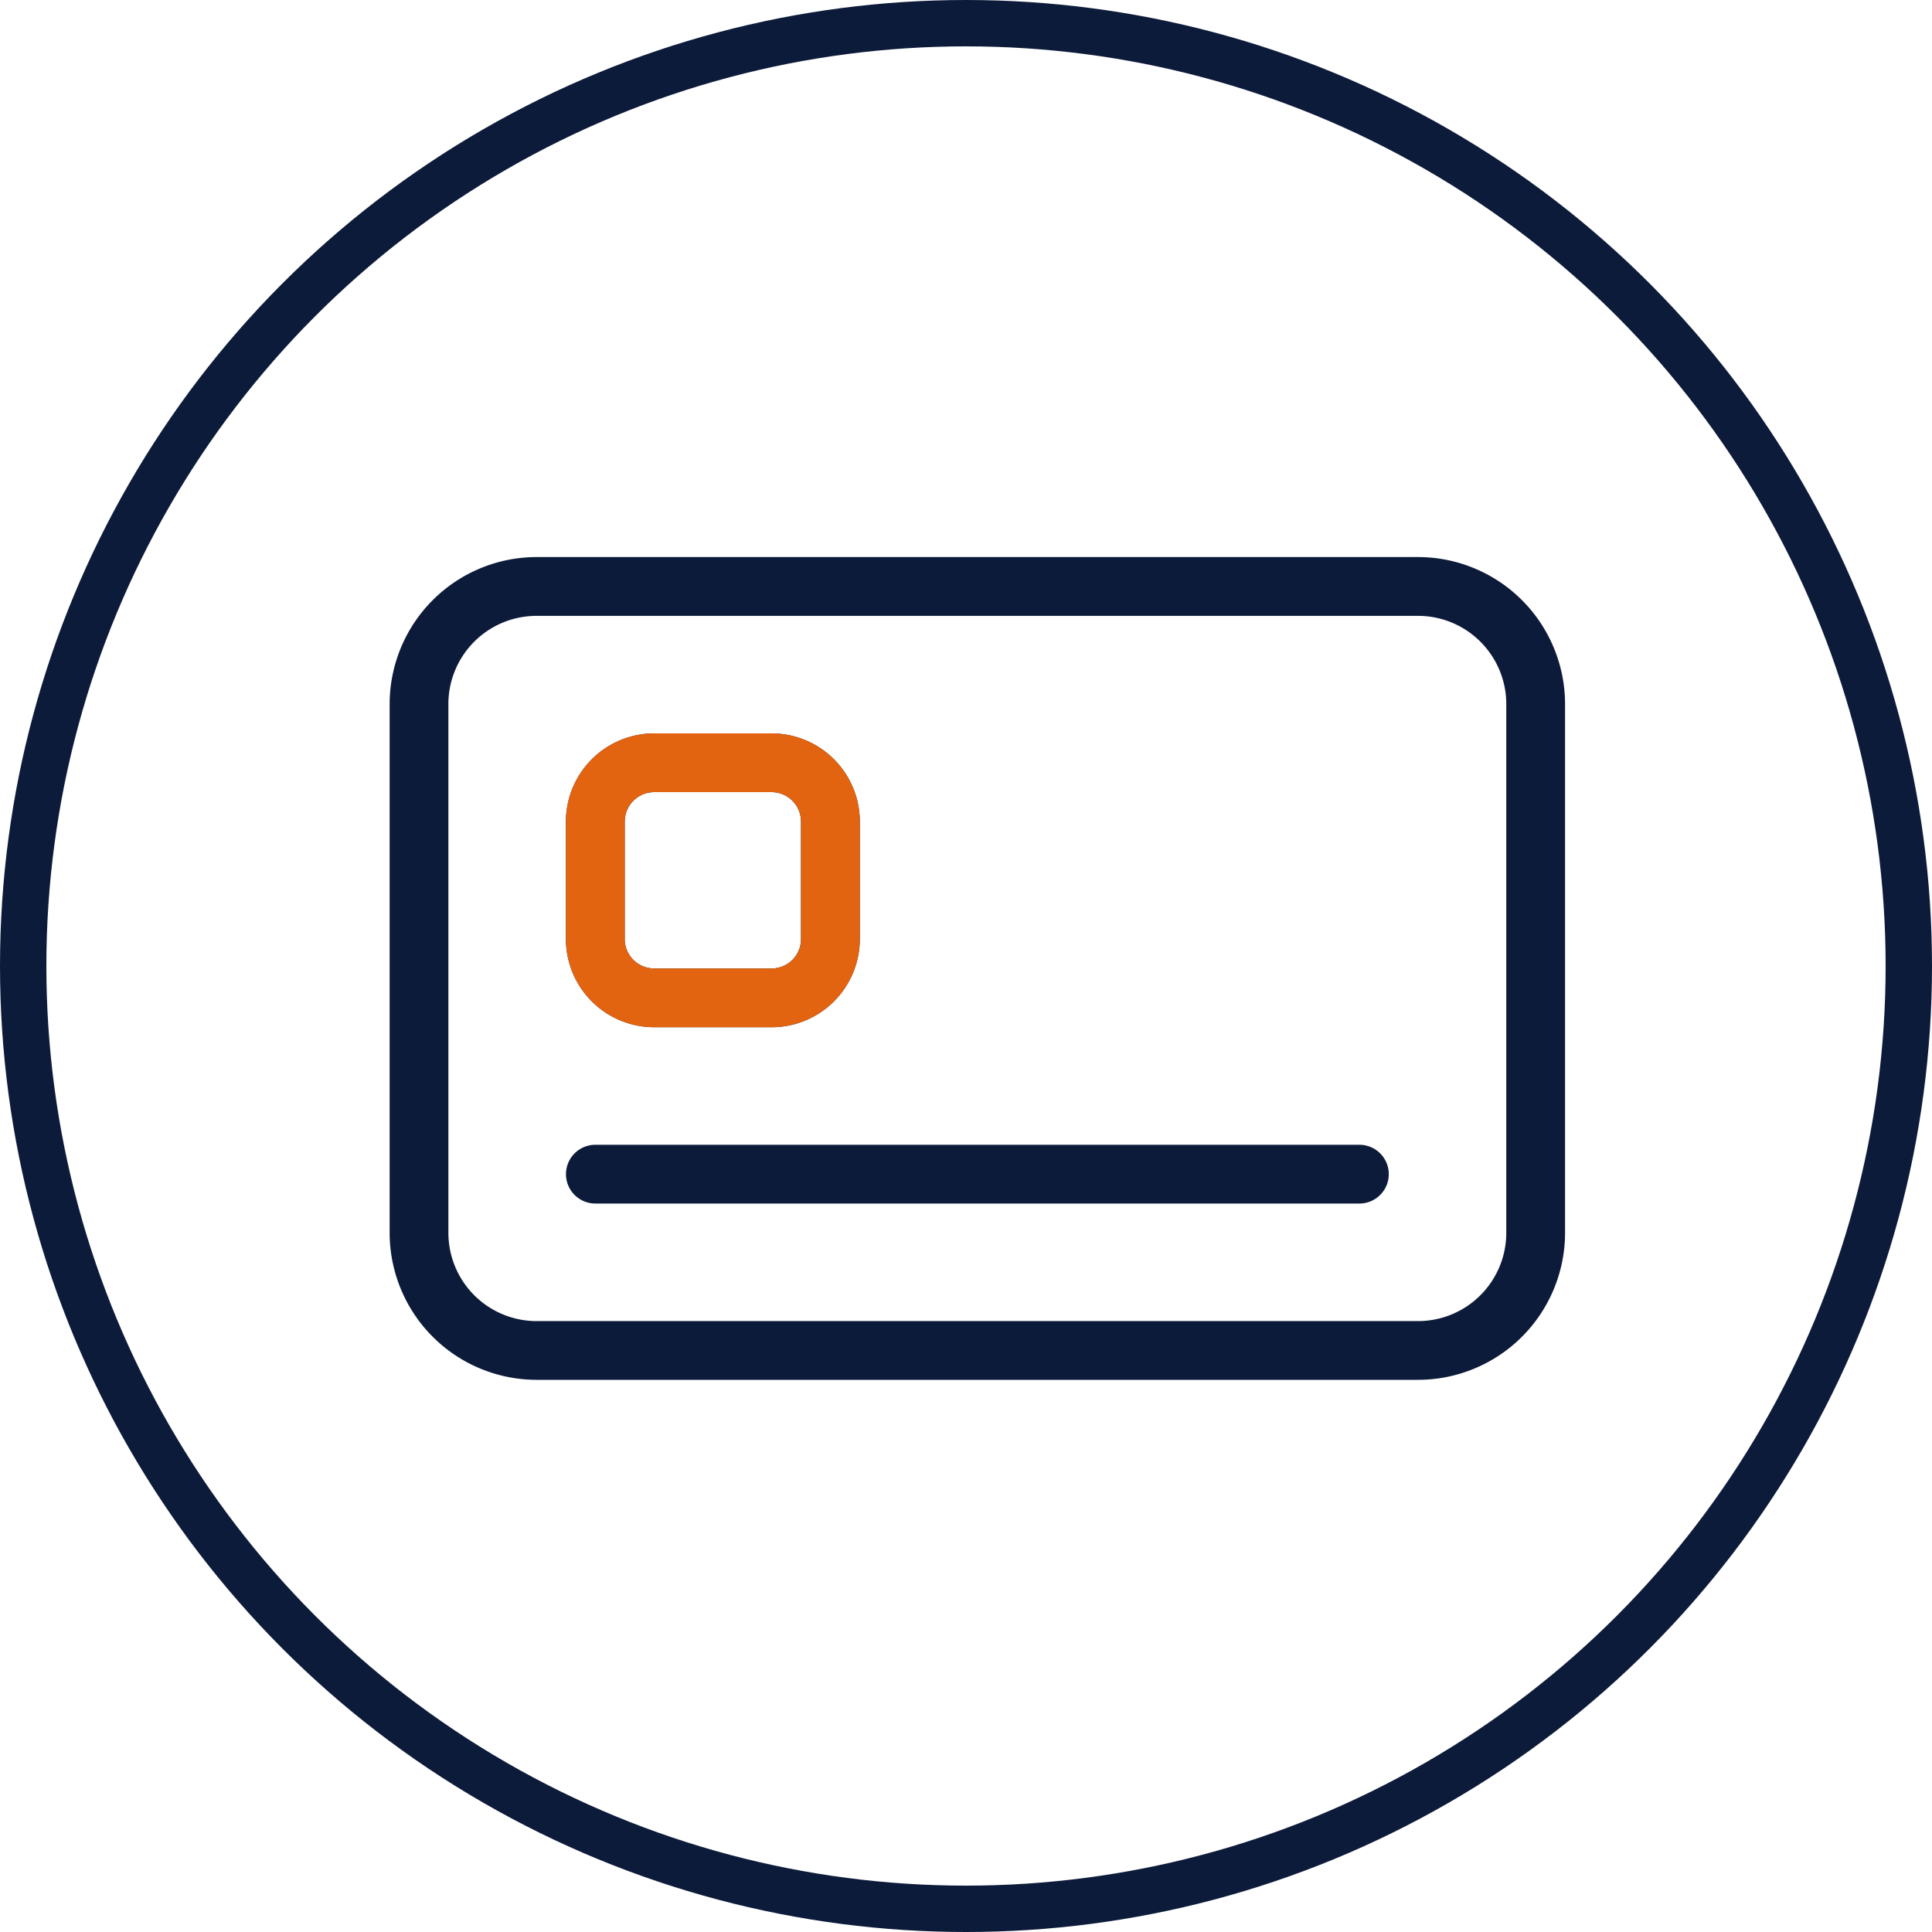 <svg xmlns="http://www.w3.org/2000/svg" width="250" height="250" viewBox="0 0 250 250">
  <g id="ic_varient" transform="translate(-48 -1602)">
    <g id="Ellipse_817" data-name="Ellipse 817" transform="translate(48 1602)" fill="none" stroke="#0d1b3a" stroke-width="6">
      <circle cx="125" cy="125" r="125" stroke="none"/>
      <circle cx="125" cy="125" r="122" fill="none"/>
    </g>
    <g id="Group_21384" data-name="Group 21384">
      <path id="Path_96756" data-name="Path 96756" d="M20608.014,9140.465a19.031,19.031,0,0,1-19.014-19.012v-68.438a19.033,19.033,0,0,1,19.014-19.017h114.072a19.039,19.039,0,0,1,19.012,19.017v68.438a19.037,19.037,0,0,1-19.012,19.012Zm-11.412-87.45v68.438a11.423,11.423,0,0,0,11.412,11.411h114.072a11.428,11.428,0,0,0,11.406-11.411v-68.438a11.424,11.424,0,0,0-11.406-11.408h-114.072A11.419,11.419,0,0,0,20596.6,9053.015Zm19.018,64.638a3.8,3.8,0,1,1,0-7.605h98.865a3.8,3.8,0,0,1,0,7.605Zm7.6-22.815a11.43,11.43,0,0,1-11.41-11.406v-15.209a11.43,11.43,0,0,1,11.41-11.406h15.213a11.42,11.42,0,0,1,11.406,11.406v15.209a11.42,11.42,0,0,1-11.406,11.406Zm-3.8-26.615v15.209a3.808,3.808,0,0,0,3.8,3.8h15.213a3.8,3.8,0,0,0,3.795-3.8v-15.209a3.808,3.808,0,0,0-3.795-3.806h-15.213A3.814,3.814,0,0,0,20619.42,9068.222Z" transform="translate(-20490.58 -7359.915)" fill="#0d1b3a"/>
      <path id="Intersection_6" data-name="Intersection 6" d="M3729.219,8562.839a11.43,11.43,0,0,1-11.411-11.405v-15.209a11.43,11.43,0,0,1,11.411-11.407h15.212a11.421,11.421,0,0,1,11.407,11.407v15.209a11.421,11.421,0,0,1-11.407,11.405Zm-3.8-26.614v15.209a3.81,3.81,0,0,0,3.8,3.8h15.212a3.8,3.8,0,0,0,3.8-3.8v-15.209a3.81,3.81,0,0,0-3.8-3.808h-15.212A3.816,3.816,0,0,0,3725.419,8536.225Z" transform="translate(-3596.58 -6827.917)" fill="#e36410"/>
    </g>
  </g>
</svg>
